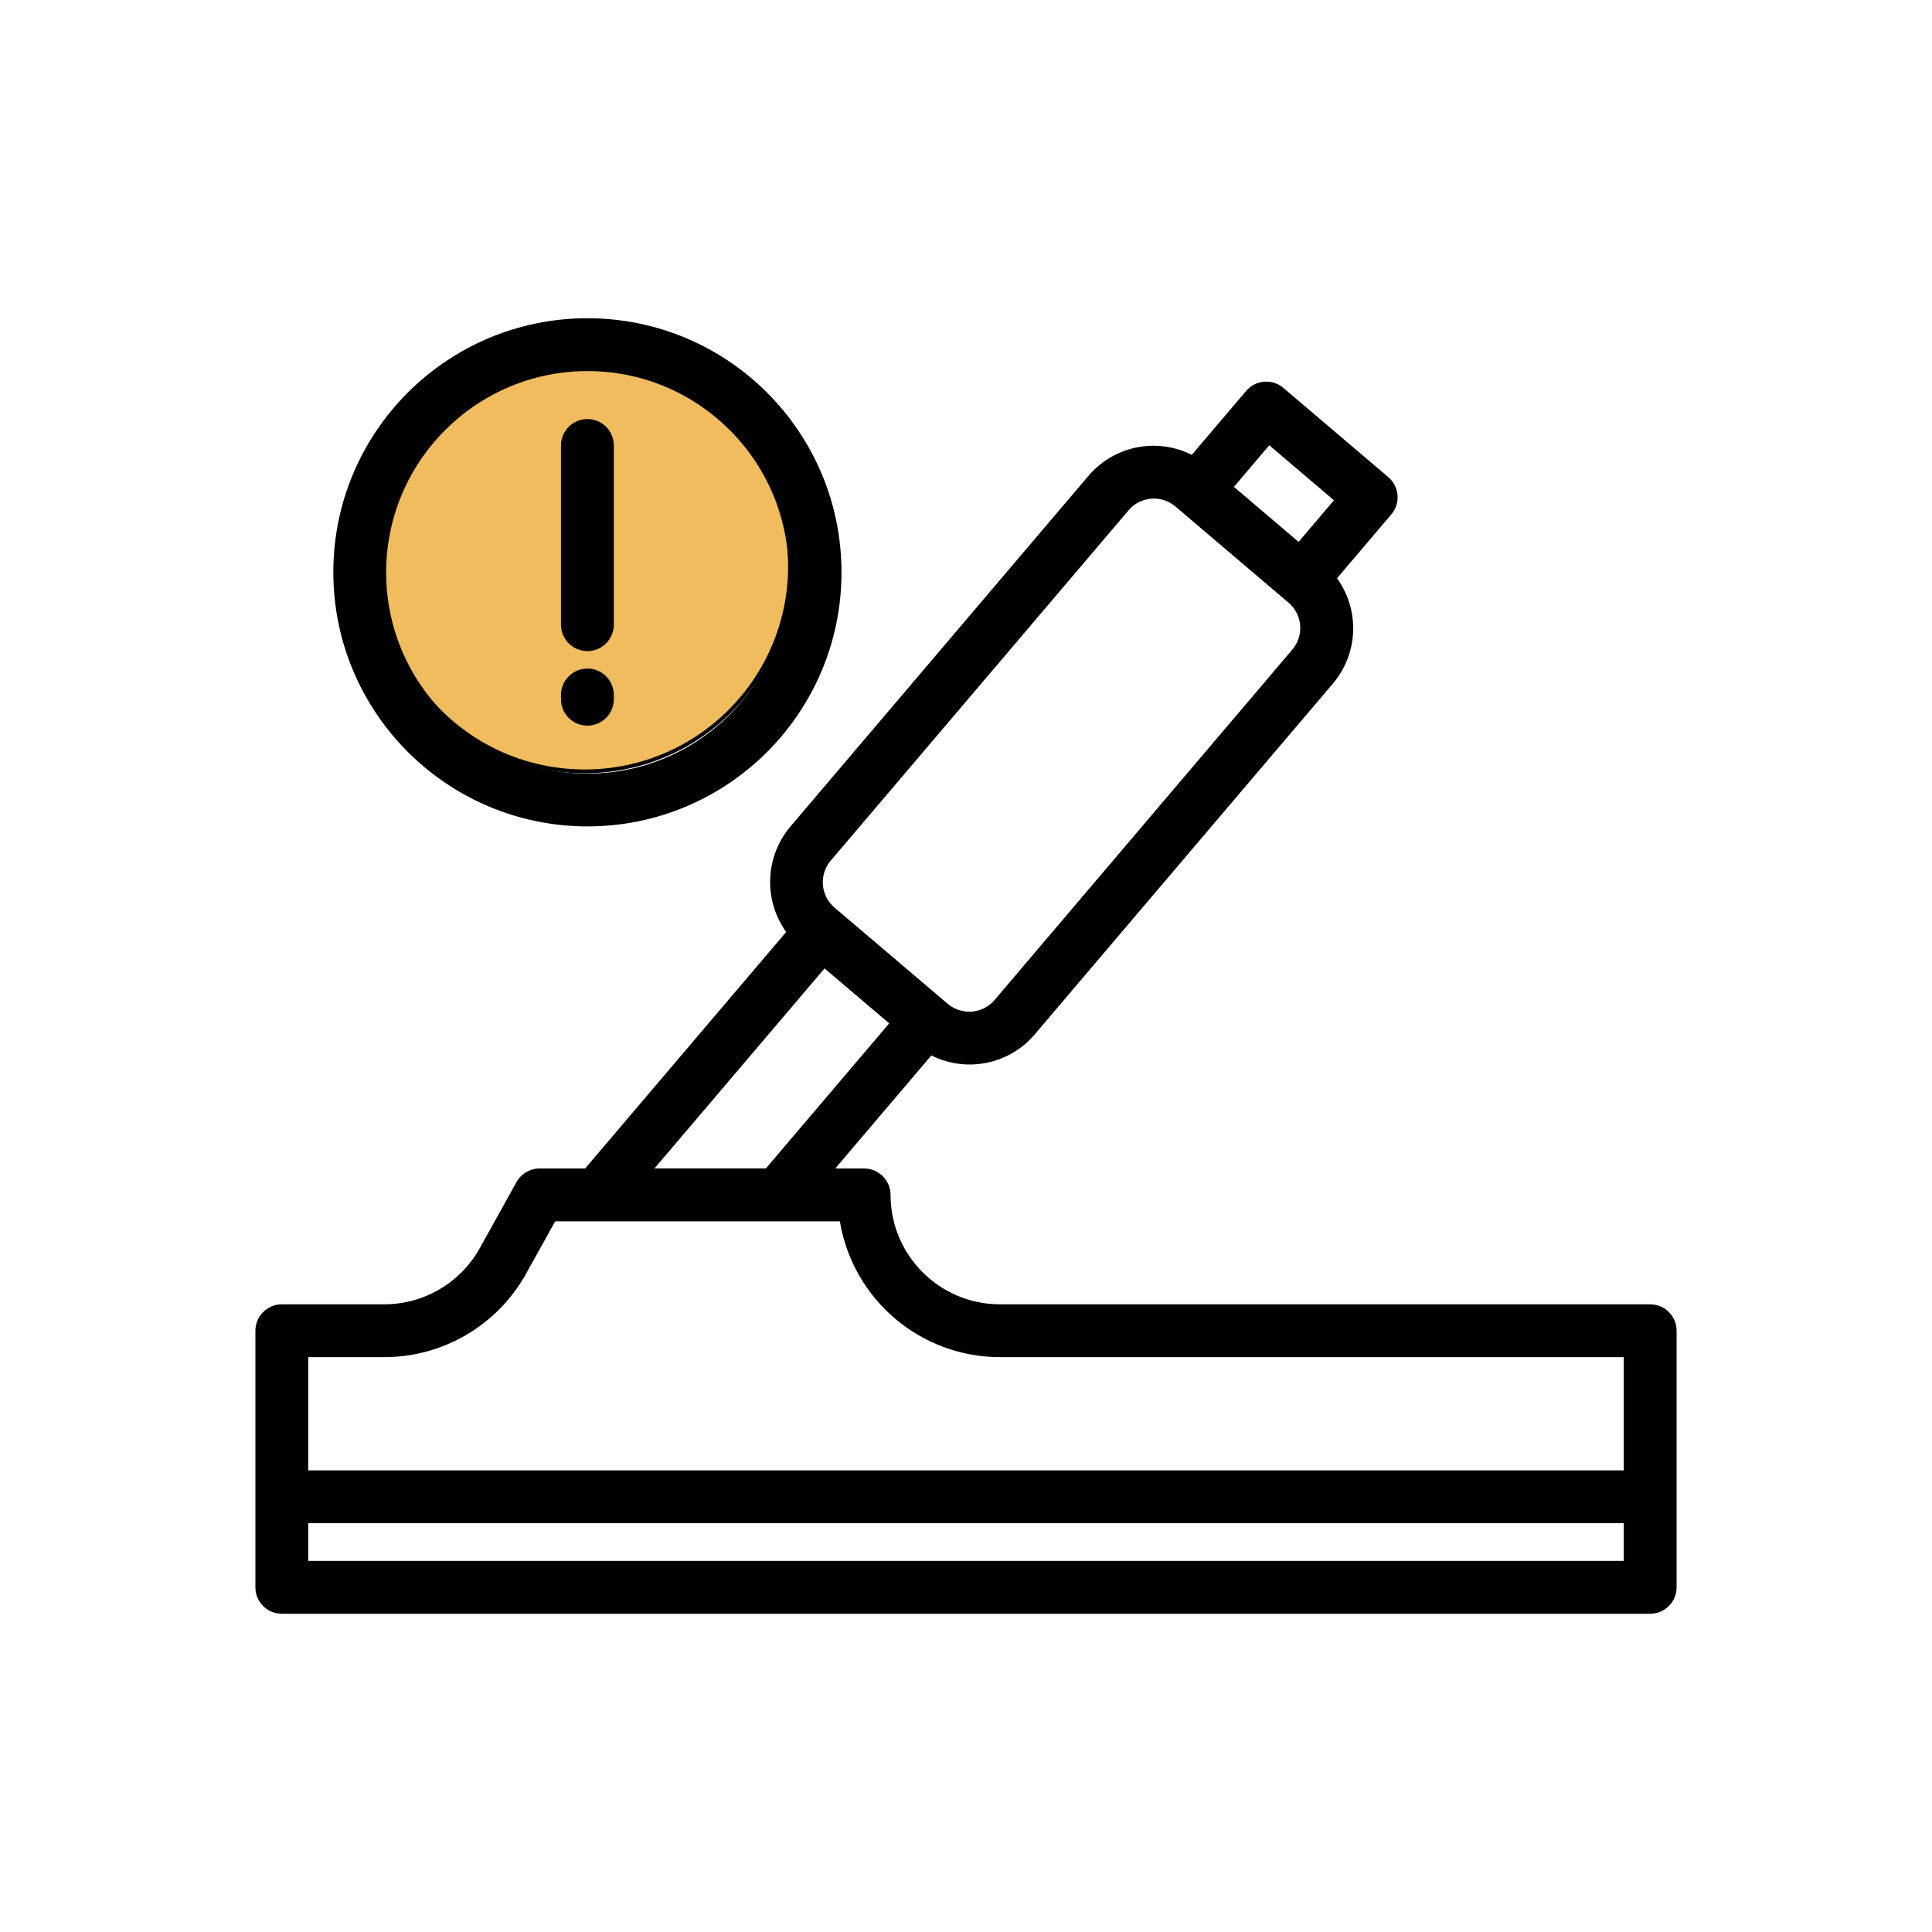 <?xml version="1.0" encoding="utf-8"?>
<!-- Generator: Adobe Illustrator 16.0.0, SVG Export Plug-In . SVG Version: 6.00 Build 0)  -->
<!DOCTYPE svg PUBLIC "-//W3C//DTD SVG 1.1//EN" "http://www.w3.org/Graphics/SVG/1.1/DTD/svg11.dtd">
<svg version="1.1" id="Layer_1" xmlns="http://www.w3.org/2000/svg" xmlns:xlink="http://www.w3.org/1999/xlink" x="0px" y="0px"
	 width="512px" height="512px" viewBox="0 0 512 512" enable-background="new 0 0 512 512" xml:space="preserve">
<circle fill="#F0BC5E" stroke="#000000" stroke-miterlimit="10" cx="154.945" cy="149.994" r="54.421"/>
<path d="M437.316,345.66H265c-16.009-0.018-28.982-12.991-29-29c0-3.866-3.134-7-7-7h-7.652l25.472-29.965
	c9.336,4.693,20.672,2.379,27.42-5.6l78.932-92.872c6.801-7.939,7.274-19.504,1.145-27.972l14.399-16.936
	c2.503-2.946,2.145-7.363-0.8-9.868L340.104,102.8c-2.945-2.502-7.362-2.144-9.867,0.8l-14.4,16.94
	c-9.346-4.7-20.695-2.372-27.436,5.628l-78.924,92.856c-6.728,7.965-7.196,19.479-1.136,27.964l-53.276,62.672H143
	c-2.542,0-4.884,1.378-6.12,3.6l-9.712,17.484c-5.118,9.202-14.818,14.911-25.348,14.916H74.684c-3.866,0-7,3.134-7,7v68
	c0,3.866,3.134,7,7,7l0,0h362.632c3.865,0,7-3.134,7-7l0,0v-68C444.316,348.794,441.182,345.66,437.316,345.66L437.316,345.66z
	 M336.368,118l17.144,14.58l-9.371,11.02L327,129.028L336.368,118z M220.144,228.088l78.94-92.852
	c3.143-3.707,8.695-4.165,12.402-1.022c0.006,0.005,0.012,0.01,0.018,0.015L340.4,158.8l1.088,0.928
	c3.699,3.148,4.148,8.698,1.004,12.4l-78.916,92.88c-3.156,3.705-8.716,4.155-12.428,1.008l-30-25.5
	C217.447,237.357,216.998,231.8,220.144,228.088L220.144,228.088z M218.512,256.645l17.14,14.556l-32.68,38.443h-29.528
	L218.512,256.645z M101.82,359.66c15.62-0.002,30.011-8.469,37.6-22.12l7.712-13.88h75.44c3.451,20.752,21.39,35.974,42.428,36
	h165.316v30H81.684v-30H101.82z M81.684,413.66v-10h348.632v10H81.684z"/>
<path d="M155.668,219.008c37.188,0,67.336-30.147,67.336-67.336c0-37.188-30.147-67.336-67.336-67.336s-67.336,30.147-67.336,67.336
	c0,0.001,0,0.003,0,0.004C88.374,188.847,118.498,218.968,155.668,219.008z M155.668,98.34c29.457,0,53.336,23.879,53.336,53.336
	c0,29.457-23.879,53.336-53.336,53.336s-53.336-23.879-53.336-53.336l0,0C102.363,122.232,126.224,98.371,155.668,98.34z"/>
<path d="M155.668,172.552c3.865-0.002,6.998-3.135,7-7v-47.5c0-3.866-3.134-7-7-7s-7,3.134-7,7v47.5
	C148.668,169.418,151.802,172.552,155.668,172.552z"/>
<path d="M155.668,192.3c3.866,0,7-3.134,7-7v-1.124c0-3.866-3.134-7-7-7s-7,3.134-7,7v1.124c-0.002,3.864,3.128,6.998,6.992,7
	C155.663,192.3,155.666,192.3,155.668,192.3z"/>
</svg>
